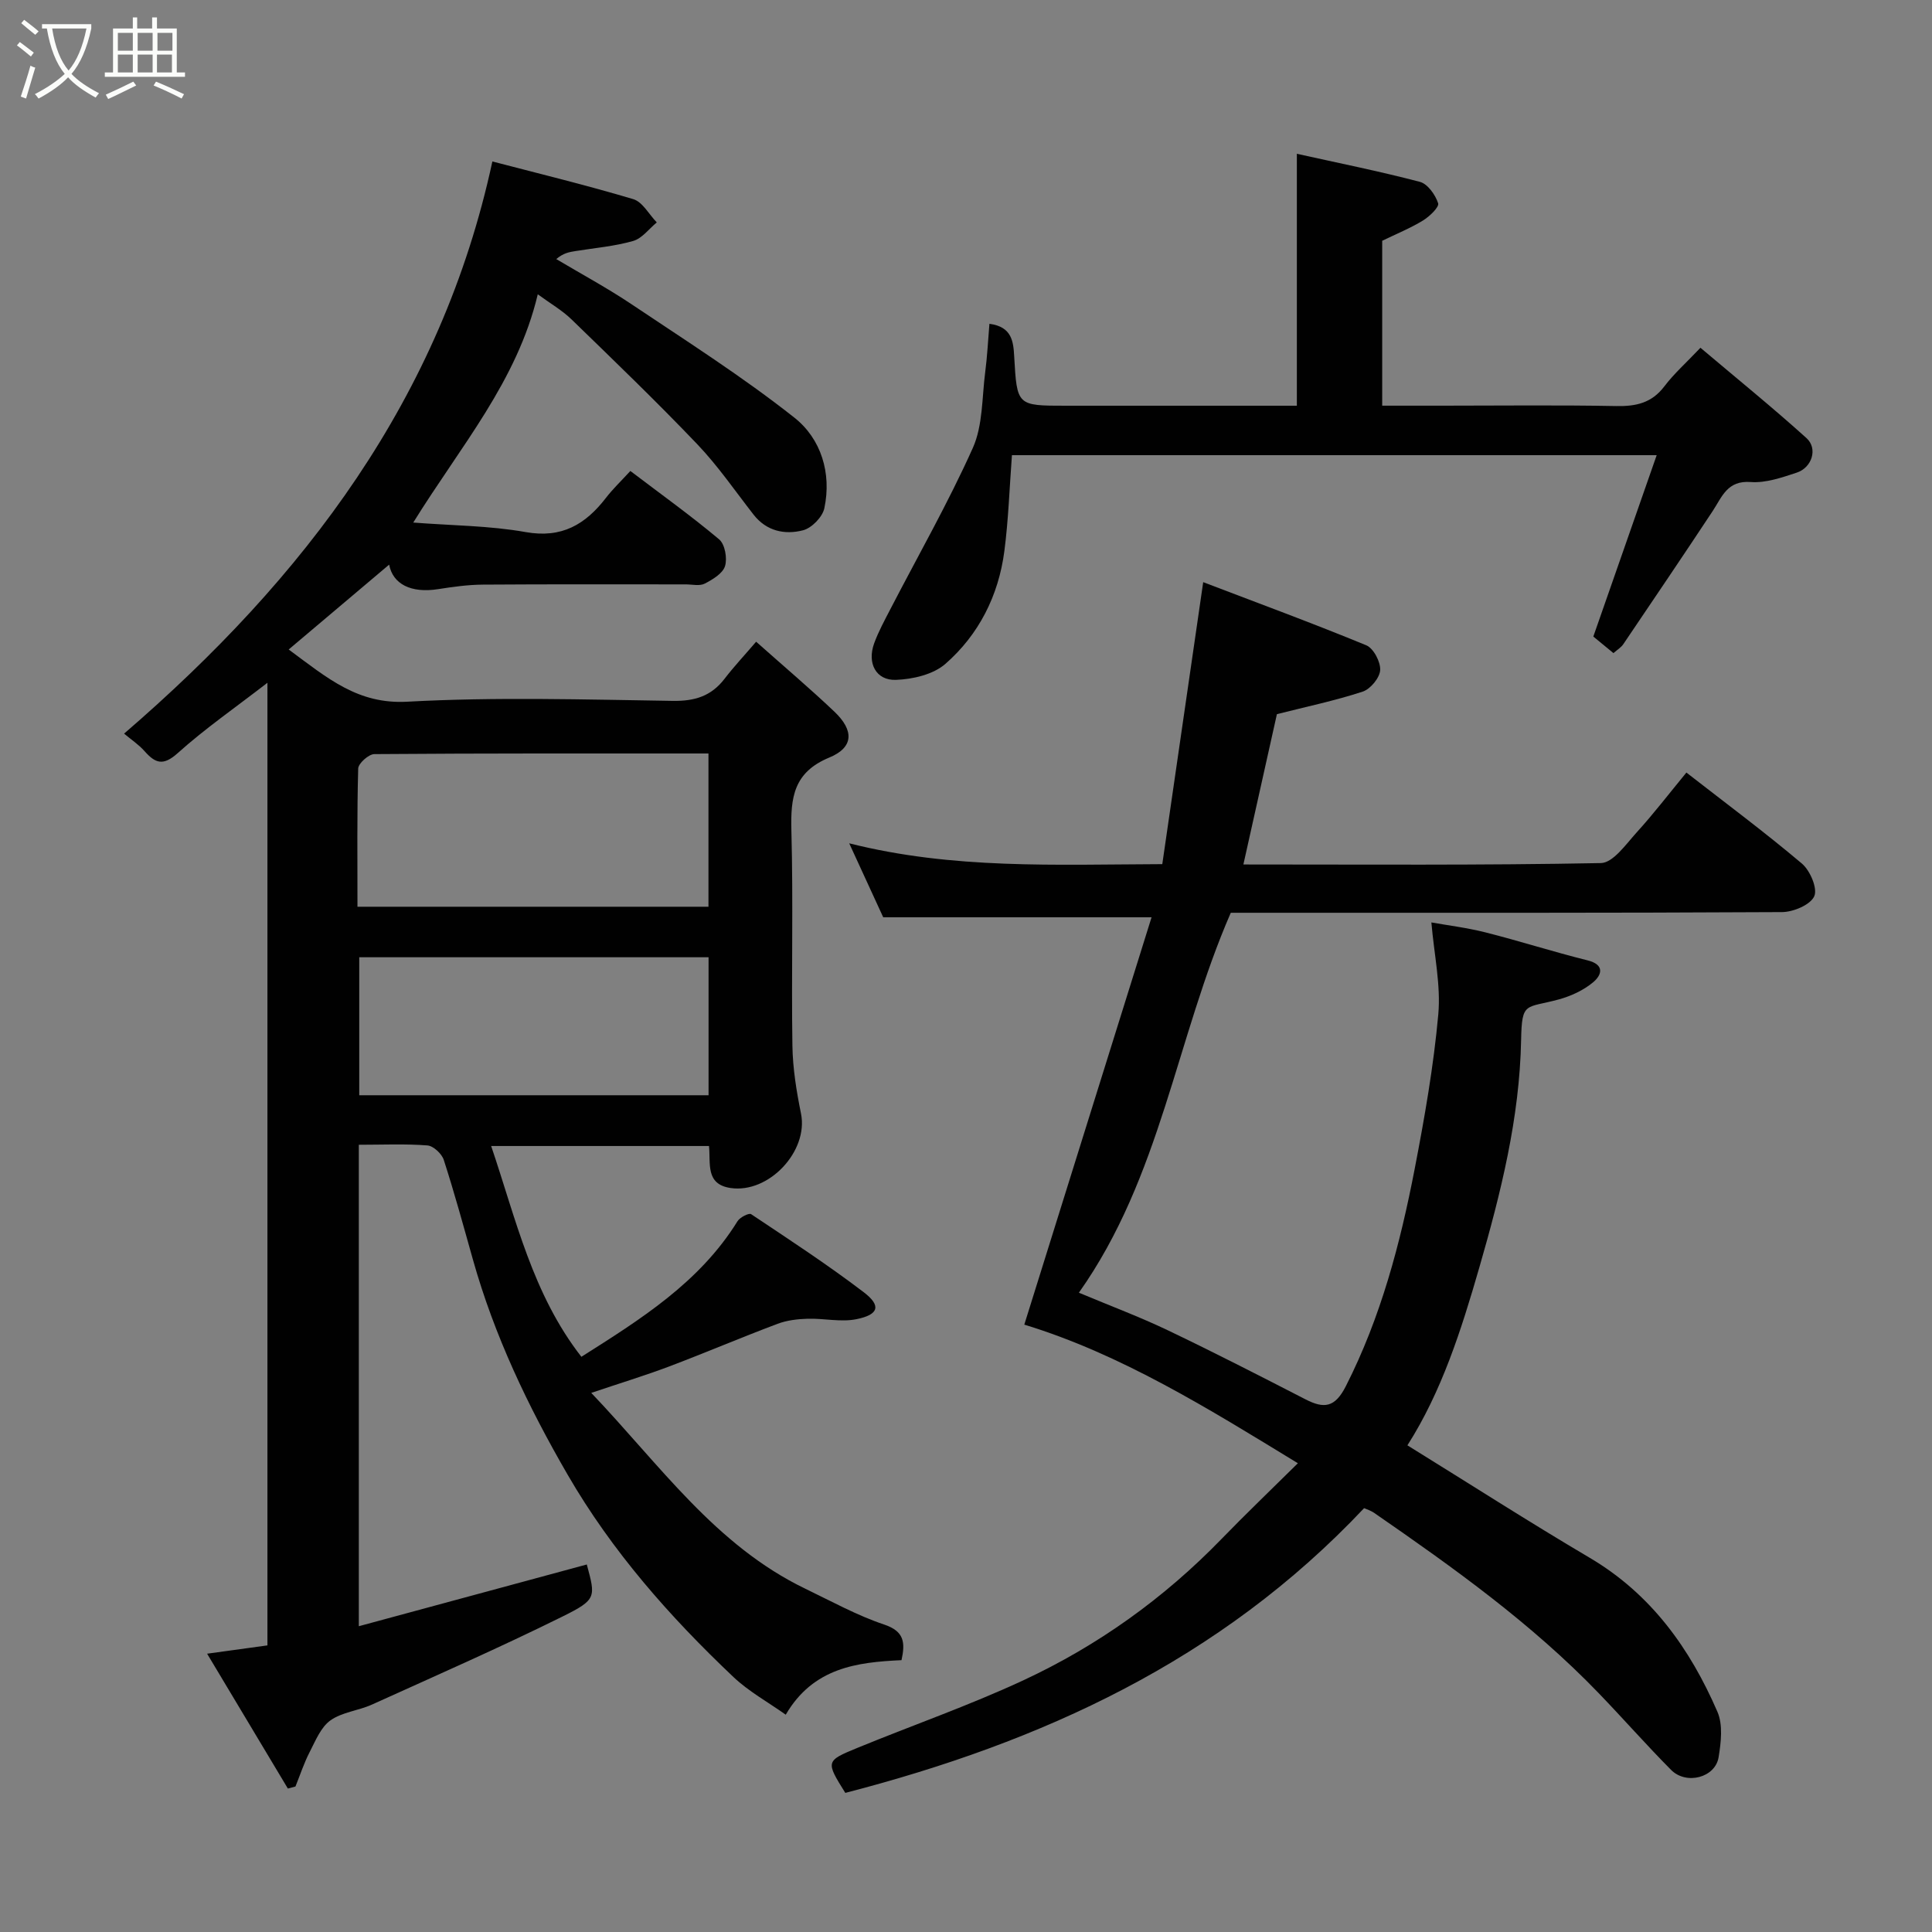 <svg enable-background="new 0 0 400 400" viewBox="0 0 400 400" xmlns="http://www.w3.org/2000/svg"><rect x="0" y="0" width="400" height="400" fill="#808080" stroke="none"/><path d="m6.4 11.7c-1-.8-1.9-1.6-2.9-2.3l.6-.7c.9.7 1.9 1.4 2.9 2.2zm-2.1 8.3c.7-2.1 1.4-4.2 2-6.4.2.1.6.3 1 .4-.7 2.3-1.3 4.4-1.9 6.4zm3-12.8c-1.1-.9-2.1-1.7-2.9-2.4l.6-.7c1 .8 2 1.5 3 2.4zm1.4-1.3v-.9h10.2v.9c-.9 4.2-2.3 7.3-4.1 9.4 1.3 1.4 3.2 2.7 5.7 4-.2.2-.4.5-.7.9-2.5-1.4-4.4-2.7-5.7-4.2-1.4 1.5-3.5 3-6.1 4.4 0 0 0 0-.1-.1-.3-.4-.5-.7-.7-.8 2.7-1.4 4.7-2.8 6.2-4.2-1.8-2.2-3-5.3-3.7-9.4zm9.2 0h-7.1c.6 3.8 1.7 6.7 3.4 8.7 1.7-2 2.9-4.8 3.7-8.7z" fill="#fbfcfa"/><path d="m31.6 3.6h.9v2.3h4.1v9.1h1.7v.9h-16.6v-.9h1.7v-9.1h4.1v-2.3h.9v2.3h3.1v-2.3zm-4 13.3.6.8c-1.9.9-3.8 1.9-5.8 2.8-.2-.3-.3-.6-.5-.9 2-.9 3.9-1.8 5.7-2.7zm-3.2-10.1v3.7h3.1v-3.7zm0 4.5v3.7h3.1v-3.7zm4.1-4.5v3.7h3.1v-3.7zm0 4.5v3.7h3.1v-3.7zm9.1 9.1c-2.1-1.1-4.1-2-5.8-2.7l.5-.8c2.2.9 4.1 1.8 5.8 2.6zm-1.9-13.6h-3.1v3.7h3.1zm-3.2 4.5v3.7h3.1v-3.7z" fill="#fbfcfa"/><g fill="#010101"><path d="m122.41 288.38c14.21 14.89 25.7 31.59 44.37 40.57 5.38 2.59 10.67 5.52 16.29 7.4 4.17 1.4 4.37 3.73 3.58 7.37-9.2.42-18.28 1.54-23.97 11.29-3.67-2.61-7.65-4.79-10.84-7.81-13.18-12.49-25.09-25.96-34.3-41.85-8.23-14.2-15.2-28.81-19.64-44.61-1.94-6.89-3.82-13.79-6.02-20.59-.41-1.28-2.16-2.91-3.39-3-4.61-.36-9.26-.14-14.2-.14v99.68c15.97-4.32 31.59-8.55 47.2-12.78 1.82 6.76 2.07 7.26-5 10.76-12.98 6.43-26.26 12.26-39.47 18.24-2.8 1.27-6.2 1.56-8.61 3.28-2 1.43-3.1 4.24-4.31 6.58-1.17 2.27-1.97 4.74-2.93 7.11-.52.14-1.05.28-1.57.42-5.48-9.15-10.96-18.3-16.72-27.92 4.61-.64 8.56-1.18 12.49-1.72 0-66.3 0-132.64 0-199.3-6.59 5.1-12.9 9.47-18.57 14.56-3.02 2.71-4.63 2.13-6.88-.41-1.2-1.36-2.77-2.39-4.23-3.62 37.41-32.24 65.7-69.54 76.25-118.46 9.37 2.45 19.35 4.87 29.17 7.8 1.93.58 3.26 3.16 4.87 4.82-1.62 1.33-3.04 3.31-4.89 3.84-3.88 1.11-7.99 1.45-12 2.1-1.21.2-2.43.38-3.92 1.65 5.21 3.1 10.57 5.99 15.6 9.36 11.38 7.63 22.99 15 33.71 23.48 5.49 4.34 7.74 11.46 6.19 18.75-.38 1.81-2.61 4.1-4.41 4.56-3.77.97-7.56.2-10.25-3.25-3.83-4.91-7.38-10.1-11.66-14.58-8.44-8.84-17.26-17.33-26.03-25.84-1.96-1.9-4.41-3.3-6.98-5.19-4.27 18-15.98 31.44-25.78 47.26 8.12.63 15.81.64 23.26 1.97 7.5 1.34 12.4-1.59 16.64-7.09 1.42-1.84 3.12-3.46 5.05-5.56 6.36 4.83 12.56 9.27 18.38 14.16 1.2 1.01 1.72 3.91 1.22 5.53-.47 1.53-2.56 2.78-4.2 3.63-1.06.55-2.61.16-3.95.16-14 0-28-.05-41.99.05-3.1.02-6.22.46-9.29.94-5.58.87-9.35-1.04-10.11-5.08-6.56 5.54-13.47 11.38-20.8 17.57 8.13 6.02 14.36 11.37 24.55 10.81 18.27-1 36.65-.45 54.97-.17 4.57.07 7.98-.99 10.74-4.6 1.91-2.49 4.07-4.79 6.52-7.65 5.95 5.29 11.21 9.74 16.19 14.47 4.1 3.89 4.04 7.41-1.04 9.51-7.42 3.06-8.03 8.31-7.85 15.15.4 14.82-.02 29.66.21 44.49.07 4.71.84 9.45 1.78 14.08 1.57 7.77-6.65 16.6-14.61 15.4-5.22-.79-4.07-5.07-4.44-8.69-14.92 0-29.68 0-45.1 0 5.14 15.14 8.54 30.63 18.68 43.64 12.25-7.76 24.46-15.37 32.33-28.08.5-.8 2.36-1.75 2.81-1.45 7.87 5.25 15.81 10.44 23.33 16.17 3.66 2.79 3.11 4.65-1.56 5.58-3.21.64-6.7-.2-10.06-.1-2.09.06-4.29.32-6.23 1.05-7.58 2.85-15.03 6.03-22.6 8.89-4.97 1.86-10.06 3.42-15.98 5.41zm-48.4-100.65h72.67c0-10.65 0-21.03 0-31.73-23.27 0-46.23-.05-69.18.13-1.17.01-3.31 1.92-3.34 2.99-.26 9.45-.15 18.91-.15 28.61zm.37 10.46v28.57h72.32c0-9.62 0-19 0-28.57-24.2 0-48.12 0-72.32 0z"/><path d="m282.42 312.25c-29.83 31.66-66.89 48.46-107.41 58.95-4.06-6.51-4.1-6.61 2.48-9.31 11.44-4.7 23.16-8.78 34.36-13.99 15.42-7.17 29.14-16.99 41.04-29.26 4.98-5.14 10.16-10.09 15.82-15.69-18.58-11.35-36.6-22.58-56.64-28.7 8.84-28.3 17.59-56.29 26.35-84.34-18.71 0-36.75 0-55.56 0-1.93-4.19-4.3-9.34-7.04-15.31 21.49 5.41 42.61 4.39 64.82 4.31 2.79-19.23 5.57-38.36 8.47-58.38 11.5 4.39 22.72 8.52 33.76 13.07 1.5.62 2.98 3.43 2.88 5.14-.09 1.6-2.01 3.92-3.61 4.45-5.69 1.87-11.59 3.1-17.77 4.67-2.2 9.88-4.54 20.36-6.94 31.12 24.74 0 49.39.19 74.02-.29 2.52-.05 5.18-3.89 7.38-6.32 3.53-3.88 6.73-8.06 10.32-12.42 8.17 6.36 16.24 12.36 23.91 18.84 1.71 1.44 3.29 5.17 2.56 6.77-.8 1.78-4.32 3.26-6.66 3.28-36.33.2-72.66.14-108.99.14-1.82 0-3.64 0-5.15 0-11.32 25.97-14.47 54.69-31.45 78.66 6.61 2.77 12.64 5.02 18.43 7.79 9.57 4.57 19.02 9.42 28.45 14.27 3.85 1.98 6.11 1.78 8.39-2.7 7.25-14.27 11.26-29.49 14.26-45.02 2.04-10.57 3.91-21.23 4.88-31.93.55-6.08-.85-12.33-1.43-19.07 3.22.58 7.27 1.07 11.2 2.06 7.08 1.79 14.05 4.03 21.13 5.79 3.64.9 2.92 3.04 1.22 4.49-2 1.69-4.62 2.9-7.17 3.6-6.9 1.88-7.65.34-7.8 8.4-.31 16.15-4.2 31.67-8.65 47.09-3.74 12.97-7.82 25.76-14.89 36.83 12.75 7.89 25.1 15.82 37.72 23.27 12.73 7.51 20.78 18.78 26.47 31.91 1.16 2.68.74 6.32.24 9.39-.68 4.22-6.68 5.81-9.84 2.63-5.13-5.17-9.94-10.65-15-15.9-13.87-14.4-30.04-25.96-46.4-37.26-.75-.54-1.72-.83-2.16-1.03z"/><path d="m334.05 135.22c-1.91-1.57-3.42-2.81-4.17-3.43 4.38-12.53 8.65-24.75 13.12-37.55-45.37 0-89.44 0-133.49 0-.51 6.79-.72 13.37-1.57 19.87-1.2 9.2-5.28 17.29-12.22 23.35-2.51 2.19-6.73 3.17-10.22 3.3-4.15.15-6-3.46-4.52-7.55.88-2.42 2.13-4.71 3.32-7.01 5.76-11.13 11.99-22.04 17.11-33.45 2.1-4.69 1.88-10.44 2.57-15.73.42-3.22.58-6.47.87-9.98 4.7.61 4.96 3.73 5.13 6.79.58 10.17.56 10.17 10.67 10.17h43 4.85c0-17.51 0-34.53 0-52.16 8.5 1.89 17.05 3.6 25.47 5.81 1.61.42 3.21 2.68 3.78 4.43.26.79-1.79 2.75-3.15 3.58-2.59 1.58-5.44 2.74-8.43 4.19v34.14h12.46c12 0 24-.15 35.99.08 4.1.08 7.35-.63 9.96-4.07 1.99-2.63 4.51-4.87 7.48-8 7.57 6.4 14.93 12.36 21.95 18.7 2.4 2.16 1.15 6.12-2.03 7.16-3.07 1.01-6.39 2.17-9.5 1.94-4.86-.37-5.93 3.03-7.87 5.98-6.11 9.25-12.33 18.43-18.54 27.62-.45.65-1.2 1.1-2.02 1.82z"/></g></svg>